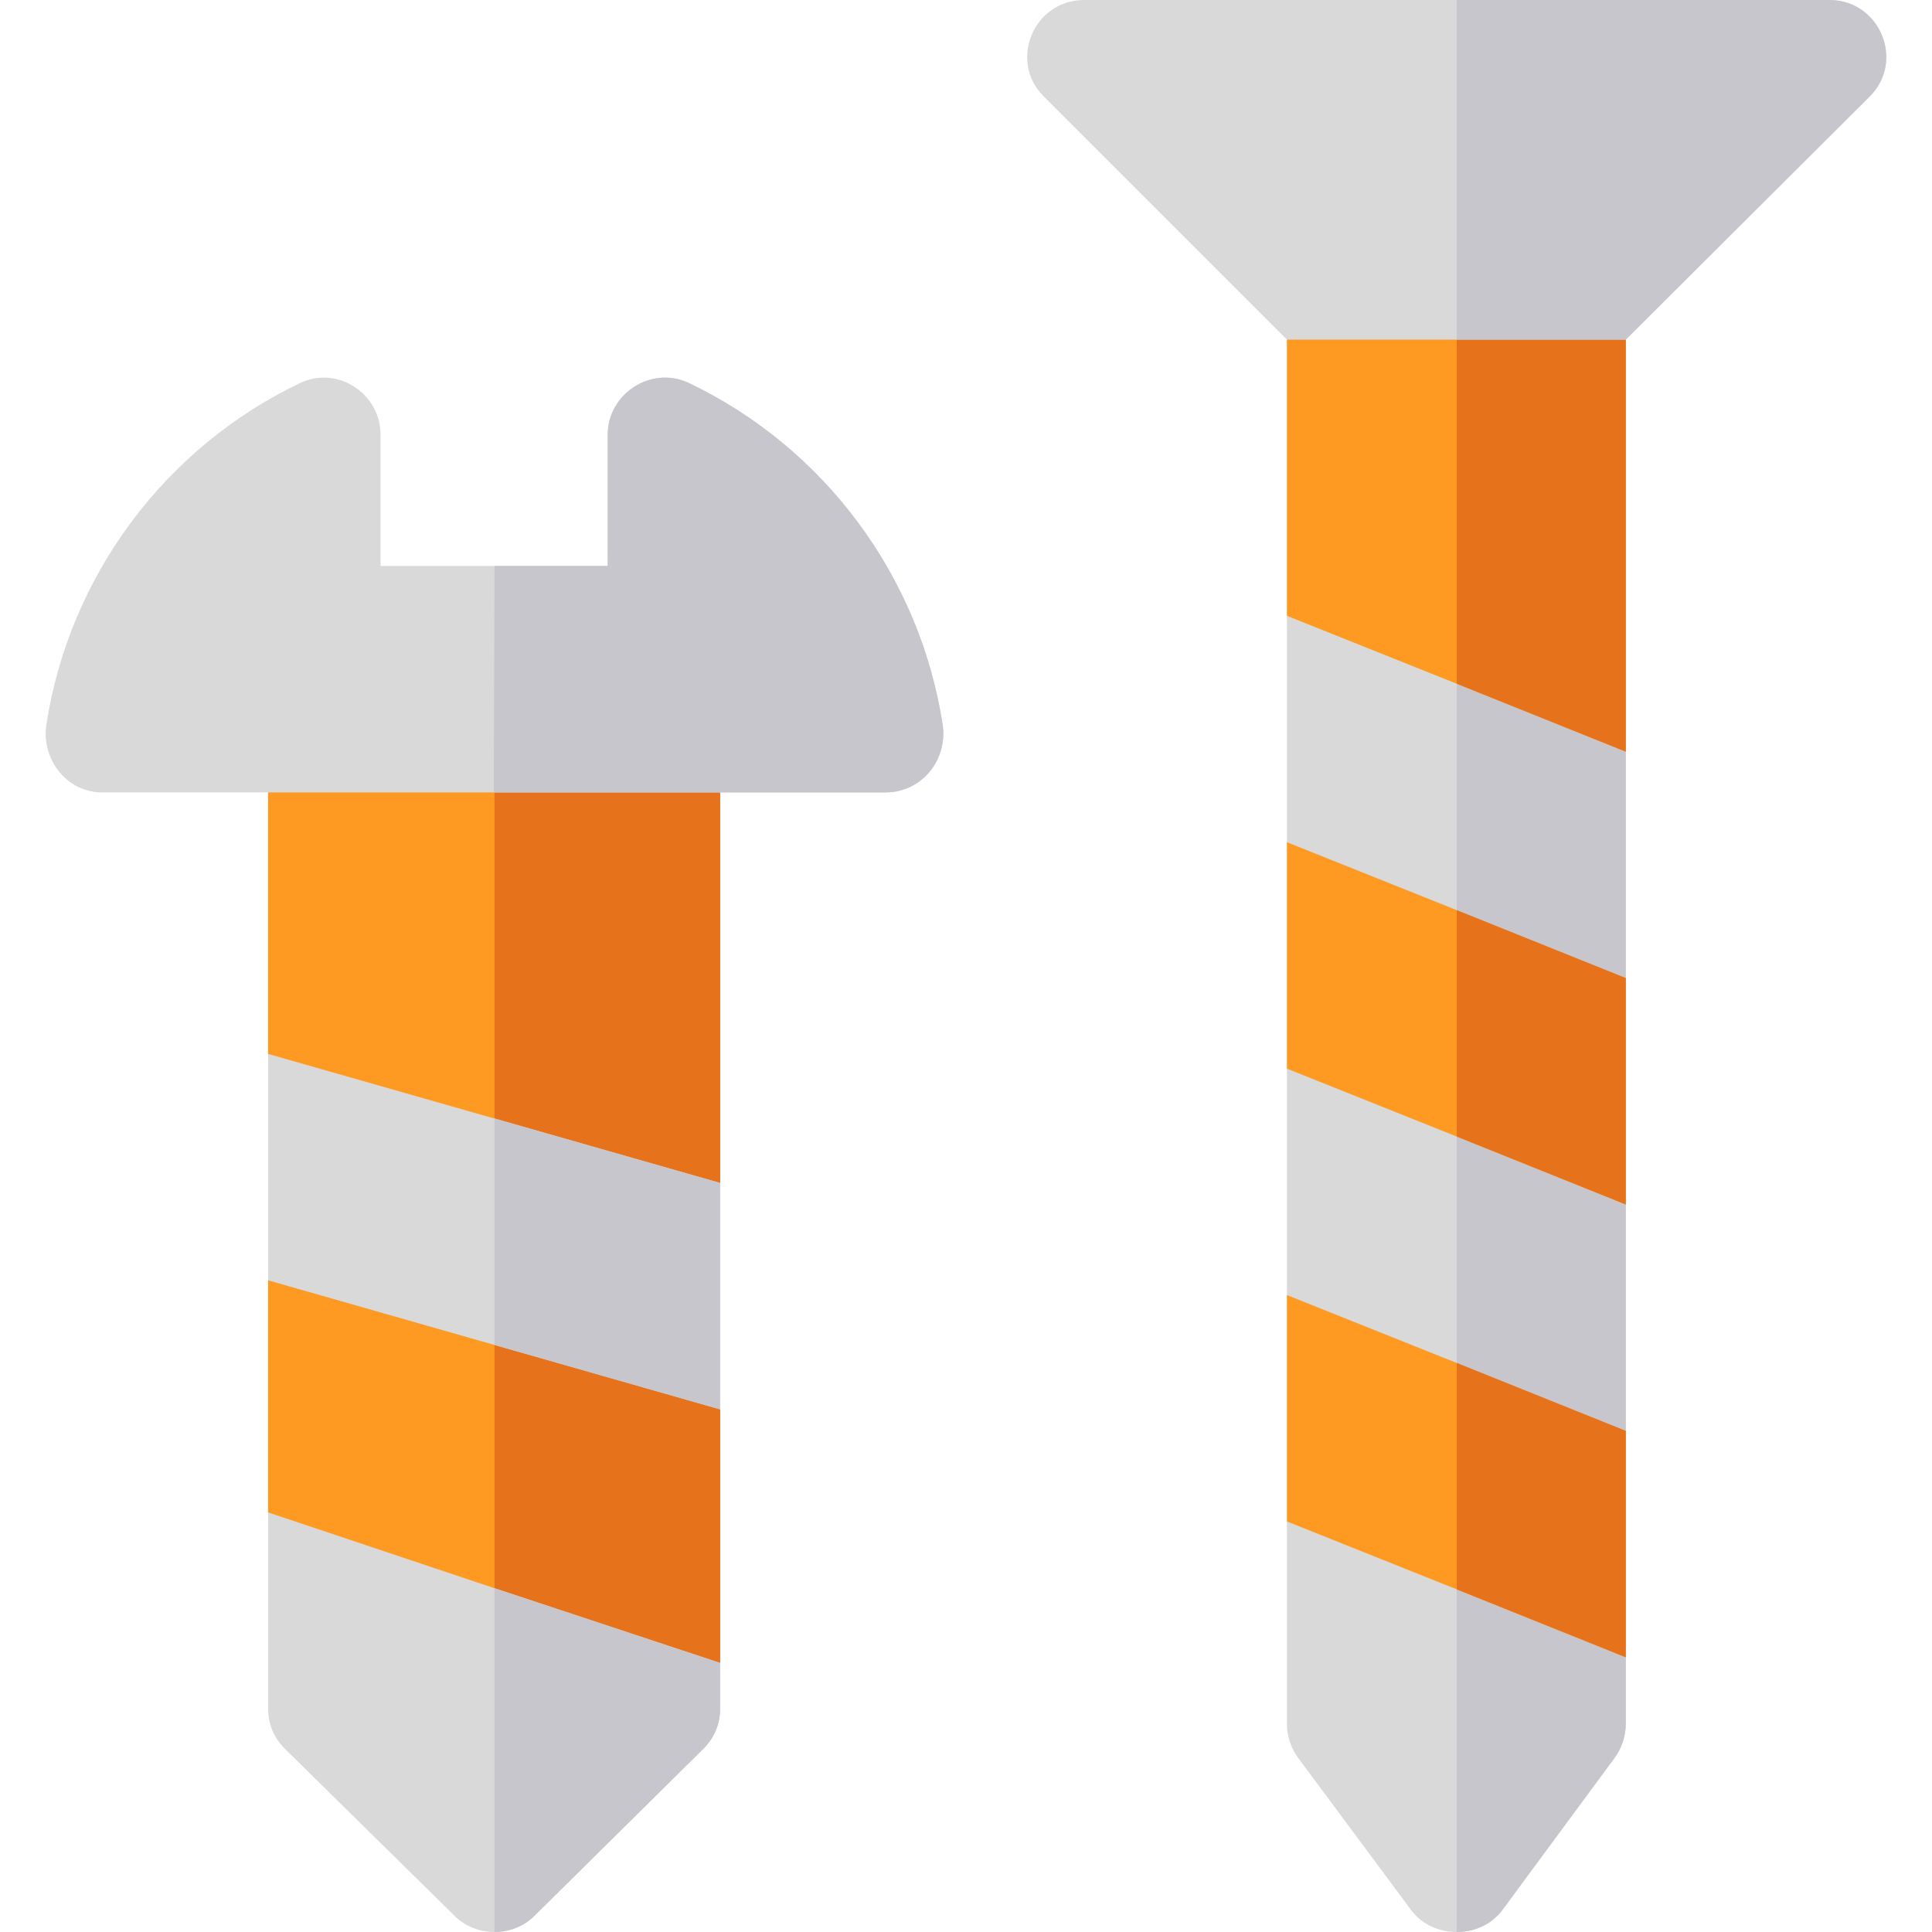 <svg xmlns="http://www.w3.org/2000/svg" xmlns:xlink="http://www.w3.org/1999/xlink" version="1.1" style="" xml:space="preserve" width="512" height="512"><rect id="backgroundrect" width="100%" height="100%" x="0" y="0" fill="none" stroke="none"/>





























<g class="currentLayer" style=""><title>Layer 1</title><path style="fill:#D9D9D9;" d="M430.849,259.2l-21.699,20.698l21.699,39.302v60l-20.5,17.699l20.5,42.301v17.699  c0,3.3-1.199,6.601-2.999,9l-29.8,40.401c-3.001,3.9-7.5,5.7-12.001,5.7s-9-1.8-12.001-5.7l-30-40.401c-1.8-2.399-2.999-5.7-2.999-9  V403.2l17.401-25.801L341.049,343.2v-60l21.899-17.701L341.049,223.2v-60l29.399-24.6l15.601,9l27.599,16.199l17.201,35.402V259.2z" id="svg_1"/><path style="fill:#C8C6CD;" d="M430.849,259.2l-21.699,20.698l21.699,39.302v60l-20.5,17.699l20.5,42.301v17.699  c0,3.3-1.199,6.601-2.999,9l-29.8,40.401c-3.001,3.9-7.5,5.7-12.001,5.7V147.599l27.599,16.199l17.201,35.402V259.2z" id="svg_2"/><polygon style="" points="430.849,90 430.849,199.2 386.049,181.199 341.049,163.2 341.049,90 363.549,69.3   411.548,69.3 " id="svg_3" class="" fill-opacity="1" fill="#fe9922"/><polygon style="" points="430.849,90 430.849,199.2 386.049,181.199 386.049,69.3 411.548,69.3 " id="svg_4" class="" fill-opacity="1" fill="#e6731b"/><path style="fill:#D9D9D9;" d="M495.549,25.499L430.849,90h-89.8l-64.501-64.501C267.248,16.199,273.849,0,287.349,0h197.399  C498.248,0,504.849,16.199,495.549,25.499z" id="svg_5"/><g id="svg_6" class="" fill-opacity="1" fill="#fe9922">
	<polygon style="" points="430.849,379.2 430.849,439.2 386.049,421.199 341.049,403.2 341.049,343.2 386.049,361.199     " id="svg_7" fill="#fe9922"/>
	<polygon style="" points="430.849,259.2 430.849,319.2 386.049,301.199 341.049,283.2 341.049,223.2 386.049,241.199     " id="svg_8" fill="#fe9922"/>
</g><g id="svg_9" class="" fill-opacity="1" fill="#e6731b">
	<polygon style="" points="386.049,241.199 430.849,259.2 430.849,319.2 386.049,301.199  " id="svg_10" fill="#e6731b"/>
	<polygon style="" points="386.049,361.199 430.849,379.2 430.849,439.2 386.049,421.199  " id="svg_11" fill="#e6731b"/>
</g><path style="fill:#C8C6CD;" d="M495.549,25.499L430.849,90h-44.8V0h98.699C498.248,0,504.849,16.199,495.549,25.499z" id="svg_12"/><polygon style="" points="190.849,313.5 164.649,342.599 190.849,373.5 190.849,440.7 154.748,459.3 131.049,456.299   104.649,452.999 71.049,400.8 71.049,339.3 89.649,321.899 71.049,279.3 71.049,210 111.548,186.899 159.849,186.899 190.849,210   " id="svg_13" class="" fill-opacity="1" fill="#fe9922"/><polygon style="" points="190.849,313.5 164.649,342.599 190.849,373.5 190.849,440.7 154.748,459.3 131.049,456.299   131.049,186.899 159.849,186.899 190.849,210 " id="svg_14" class="" fill-opacity="1" fill="#e6731b"/><g id="svg_15">
	<path style="fill:#D9D9D9;" d="M190.849,440.7v11.999c0,4.2-1.5,7.8-4.501,10.801l-44.8,44.301   c-2.699,2.699-6.599,4.199-10.499,4.199s-7.8-1.5-10.499-4.199l-45-44.301c-3.001-3.001-4.501-6.601-4.501-10.801V400.8l60,20.099   L190.849,440.7z" id="svg_16"/>
	<polygon style="fill:#D9D9D9;" points="190.849,313.5 190.849,373.5 71.049,339.3 71.049,279.3  " id="svg_17"/>
</g><g id="svg_18">
	<polygon style="fill:#C8C6CD;" points="131.049,296.4 190.849,313.5 190.849,373.5 131.049,356.4  " id="svg_19"/>
	<path style="fill:#C8C6CD;" d="M131.049,420.899l59.8,19.801v11.999c0,4.2-1.5,7.8-4.501,10.801l-44.8,44.301   c-2.699,2.699-6.599,4.199-10.499,4.199V420.899z" id="svg_20"/>
</g><path style="fill:#D9D9D9;" d="M249.849,192.299c1.199,9.3-5.7,17.701-15.2,17.701H27.048c-9.1,0-15.999-8.401-14.8-17.701  c6-39.6,31.501-73.799,67.5-90.899c9.901-4.501,21.101,2.999,21.101,13.799V150h60.2v-34.801c0-10.8,11.4-18.3,21.301-13.799  C218.348,118.5,243.849,152.699,249.849,192.299z" id="svg_21"/><path style="fill:#C8C6CD;" d="M249.849,192.299c1.199,9.3-5.7,17.701-15.2,17.701h-103.8l0.2-60h30v-34.801  c0-10.8,11.4-18.3,21.301-13.799C218.348,118.5,243.849,152.699,249.849,192.299z" id="svg_22"/><g id="svg_23">
</g><g id="svg_24">
</g><g id="svg_25">
</g><g id="svg_26">
</g><g id="svg_27">
</g><g id="svg_28">
</g><g id="svg_29">
</g><g id="svg_30">
</g><g id="svg_31">
</g><g id="svg_32">
</g><g id="svg_33">
</g><g id="svg_34">
</g><g id="svg_35">
</g><g id="svg_36">
</g><g id="svg_37">
</g></g></svg>
